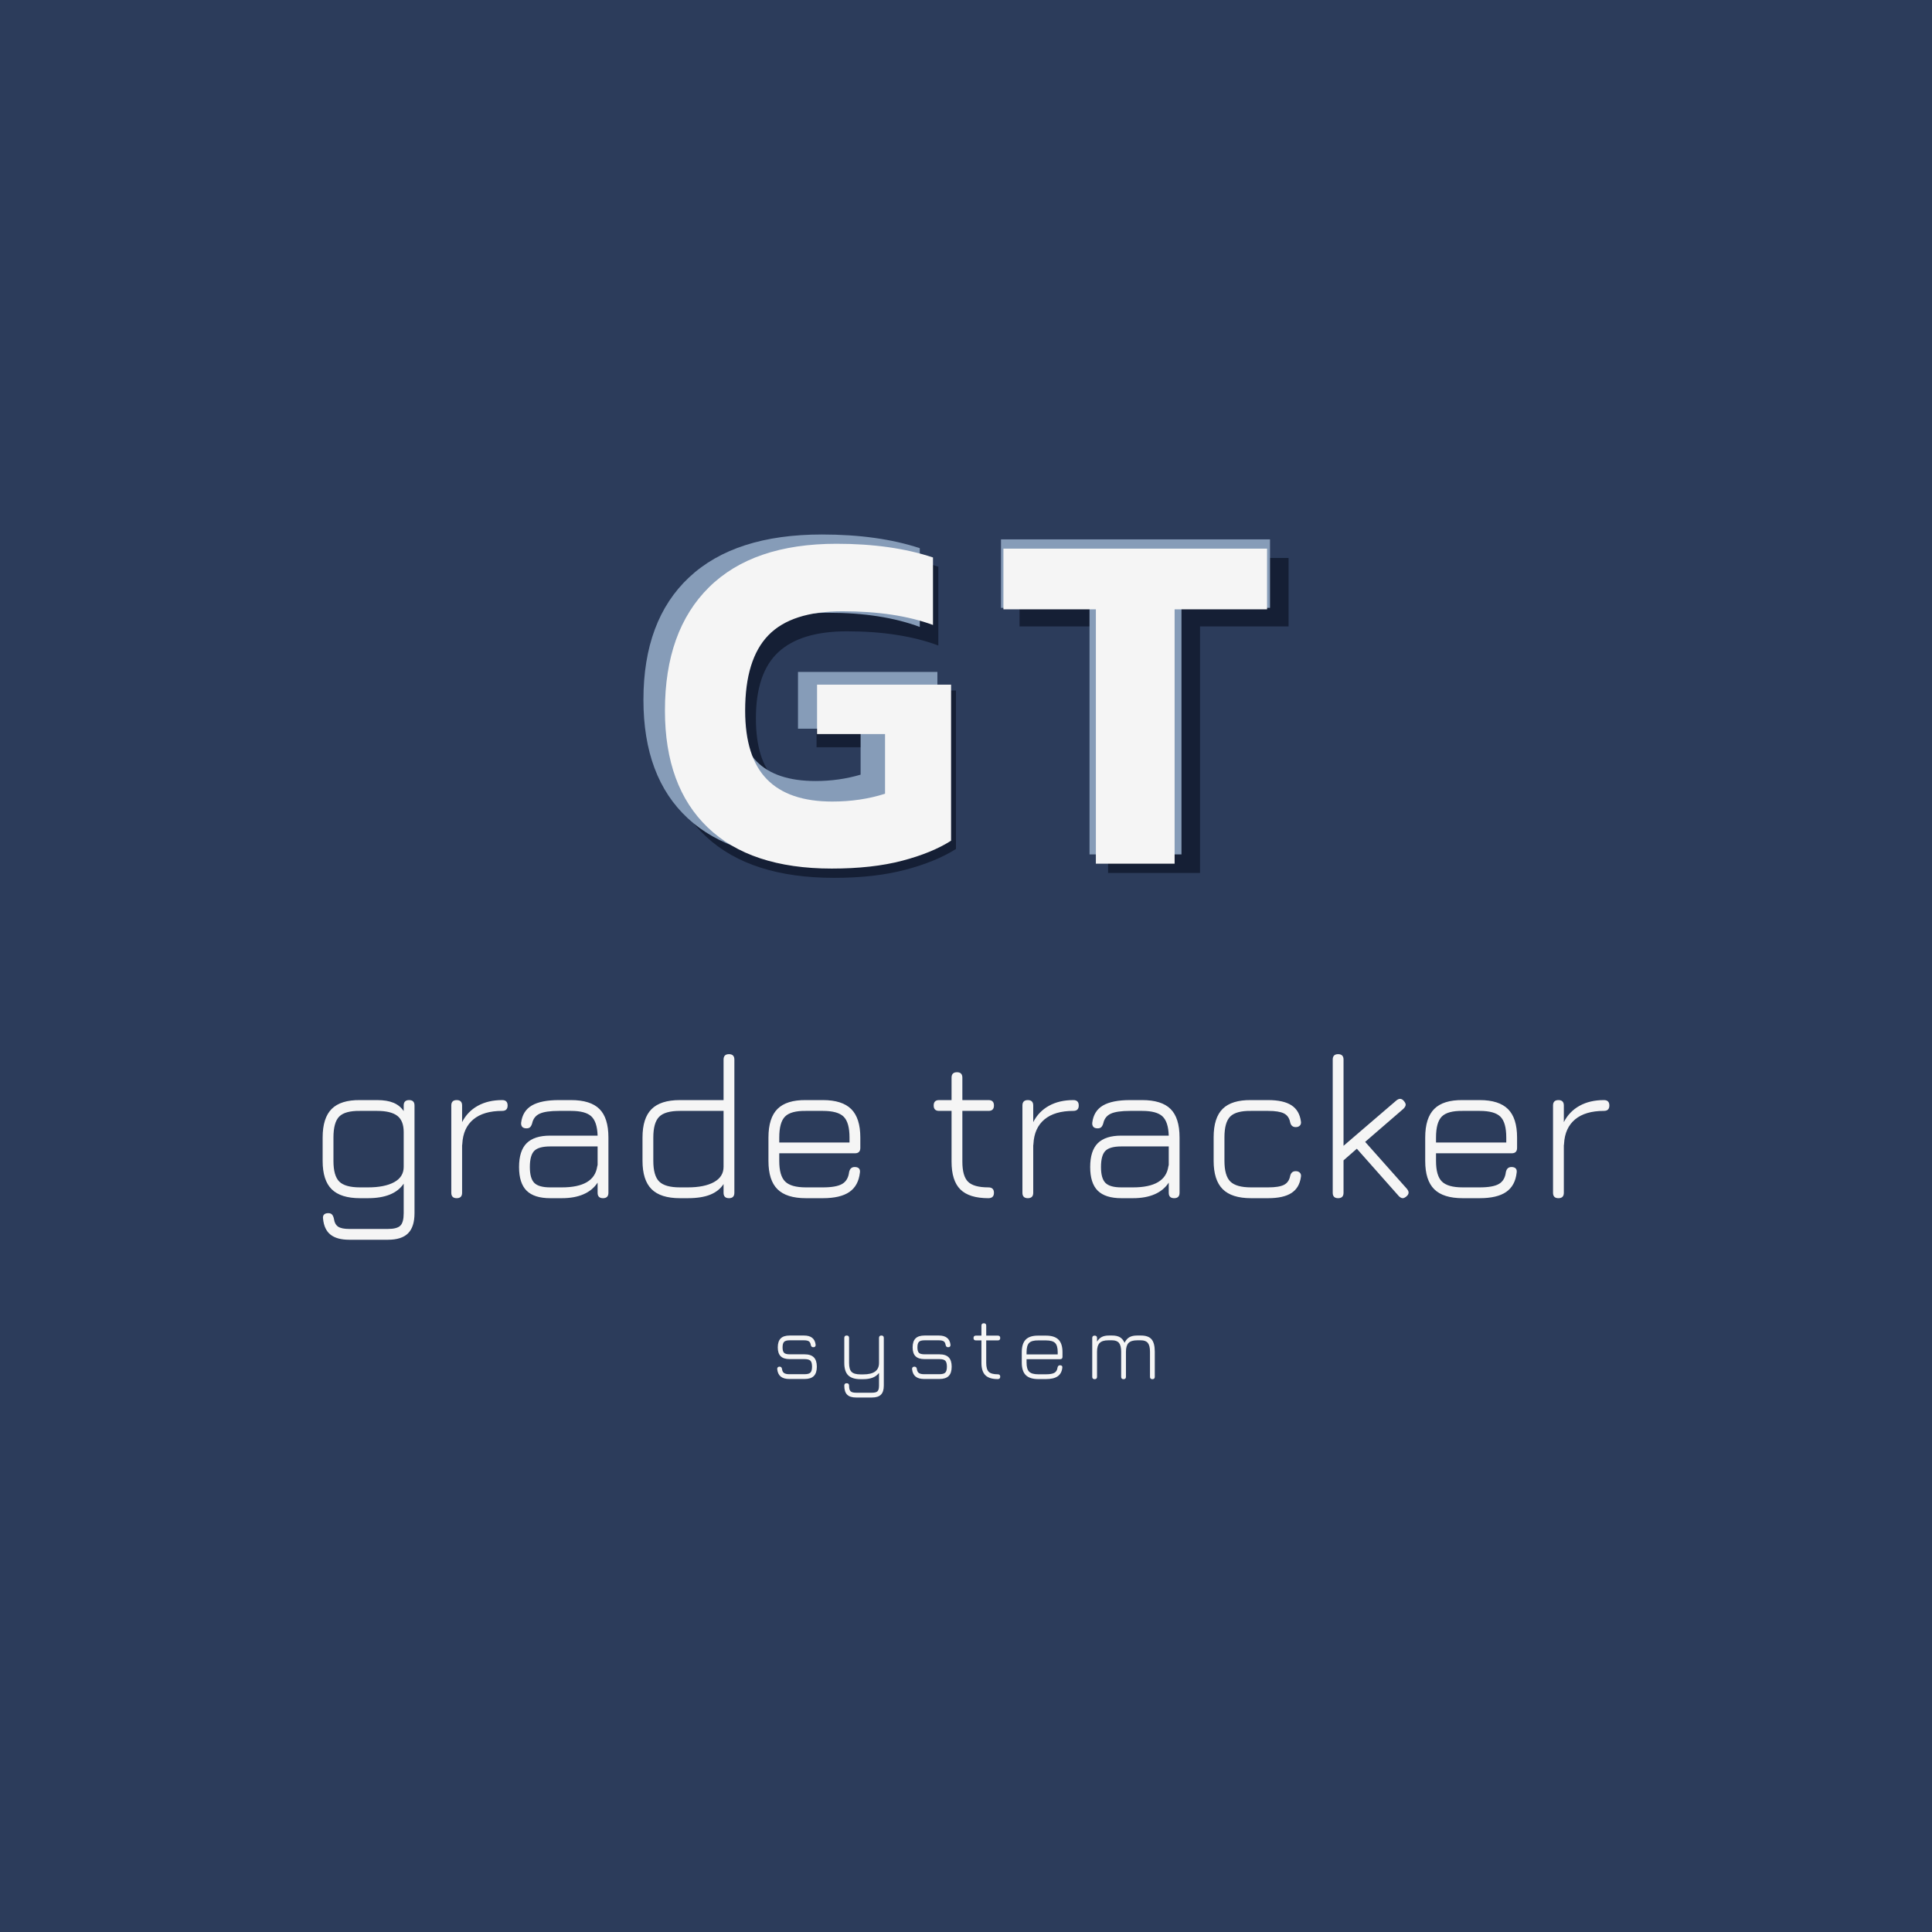<svg version="1.1" preserveAspectRatio="none" xmlns="http://www.w3.org/2000/svg" width="500" height="500" viewBox="0 0 500 500"><rect width="100%" height="100%" fill="#2C3C5B" fill-opacity="1"/><svg viewBox="55.269 97.055 277.315 186" width="333" height="223.349" x="83.5px" y="138.326px" xmlns="http://www.w3.org/2000/svg" xmlns:xlink="http://www.w3.org/1999/xlink" preserveAspectRatio="none"><defs></defs><style>.a6izo4zJpcolor {fill:#F5F5F5;fill-opacity:1;}.aD6z1nYkhcolor {fill:#F5F5F5;fill-opacity:1;}.companyName {fill:#F5F5F5;fill-opacity:1;}.icon3 {fill:#151F35;fill-opacity:1;}.icon3-str {stroke:#151F35;stroke-opacity:1;}.shape {fill:#869CB8;fill-opacity:1;}</style><g opacity="1" transform="rotate(0 128.406 101.055)">
<svg width="135.041" height="70" x="128.406" y="101.055" version="1.1" preserveAspectRatio="none" viewBox="1 -26.16 51.24 26.56">
  <g transform="matrix(1 0 0 1 0 0)" class="icon3"><path id="id-IechDY4gX2" d="M15.08 0.40Q8.24 0.40 4.62-2.96Q1-6.32 1-12.64L1-12.64Q1-19.16 4.74-22.66Q8.48-26.16 15.60-26.16L15.60-26.16Q20.20-26.16 23.60-25.04L23.60-25.04L23.60-18.60Q20.48-19.76 16.12-19.76L16.12-19.76Q12.36-19.76 10.52-18.06Q8.68-16.36 8.68-12.64L8.68-12.64Q8.68-9.20 10.26-7.60Q11.84-6 15.08-6L15.08-6Q17-6 18.76-6.52L18.76-6.52L18.76-10.28L13.64-10.28L13.64-14.92L25.04-14.92L25.04-1.96Q23.40-0.92 20.90-0.26Q18.40 0.40 15.08 0.40L15.08 0.40Z M37.48 0L37.48-20.16L30.24-20.16L30.24-25.76L52.24-25.76L52.24-20.16L45-20.16L45 0L37.48 0Z"/></g>
</svg>
</g><g opacity="1" transform="rotate(0 124.406 97.055)">
<svg width="135.042" height="70" x="124.406" y="97.055" version="1.1" preserveAspectRatio="none" viewBox="1 -26.16 51.24 26.56">
  <g transform="matrix(1 0 0 1 0 0)" class="shape"><path id="id-p1tucruSh2" d="M15.08 0.40Q8.24 0.40 4.62-2.96Q1-6.32 1-12.64L1-12.64Q1-19.16 4.74-22.66Q8.48-26.16 15.60-26.16L15.60-26.16Q20.20-26.16 23.60-25.04L23.60-25.04L23.60-18.60Q20.48-19.76 16.12-19.76L16.12-19.76Q12.36-19.76 10.52-18.06Q8.68-16.36 8.68-12.64L8.68-12.64Q8.68-9.20 10.26-7.60Q11.84-6 15.08-6L15.08-6Q17-6 18.76-6.52L18.76-6.52L18.76-10.28L13.64-10.28L13.64-14.92L25.04-14.92L25.04-1.96Q23.40-0.92 20.90-0.26Q18.40 0.40 15.08 0.40L15.08 0.40Z M37.48 0L37.48-20.16L30.24-20.16L30.24-25.76L52.24-25.76L52.24-20.16L45-20.16L45 0L37.48 0Z"/></g>
</svg>
</g><g opacity="1" transform="rotate(0 129.041 99.055)">
<svg width="129.772" height="70" x="129.041" y="99.055" version="1.1" preserveAspectRatio="none" viewBox="1.24 -26.16 49.24 26.56">
  <g transform="matrix(1 0 0 1 0 0)" class="companyName"><path id="id-zm6CZq_Ug2" d="M14.88 0.40Q8.24 0.40 4.74-2.96Q1.24-6.32 1.24-12.52L1.24-12.52Q1.24-19.04 4.84-22.60Q8.44-26.16 15.28-26.16L15.28-26.16Q19.80-26.16 23.16-25.04L23.16-25.04L23.16-19.52Q20.12-20.64 15.76-20.64L15.76-20.64Q11.60-20.64 9.70-18.68Q7.80-16.72 7.80-12.52L7.80-12.52Q7.80-8.72 9.58-6.90Q11.36-5.08 14.92-5.08L14.92-5.08Q17.24-5.08 19.24-5.72L19.24-5.72L19.24-10.60L13.68-10.60L13.68-14.64L24.64-14.64L24.64-1.88Q23.08-0.88 20.64-0.24Q18.20 0.40 14.88 0.40L14.88 0.40Z M36.48 0L36.48-20.80L28.92-20.80L28.92-25.76L50.48-25.76L50.48-20.80L42.92-20.80L42.92 0L36.48 0Z"/></g>
</svg>
</g><g opacity="1" transform="rotate(0 153.24 267.055)">
<svg width="81.373" height="16" x="153.24" y="267.055" version="1.1" preserveAspectRatio="none" viewBox="2.555 -24.24 163.965 32.24">
  <g transform="matrix(1 0 0 1 0 0)" class="a6izo4zJpcolor"><path id="id-6izo4zJp6" d="M7.84-0.04Q5.40-0.04 4.10-1.08Q2.80-2.12 2.56-4.28L2.56-4.28Q2.52-4.80 2.78-5.10Q3.04-5.40 3.56-5.40L3.56-5.40Q4.04-5.40 4.30-5.14Q4.56-4.88 4.64-4.36L4.64-4.36Q4.80-3.12 5.54-2.62Q6.28-2.12 7.84-2.12L7.84-2.12L14.40-2.12Q16.28-2.12 16.98-2.82Q17.68-3.52 17.68-5.40L17.68-5.40Q17.68-7.28 16.98-7.98Q16.28-8.68 14.40-8.68L14.40-8.68L7.96-8.68Q5.32-8.68 4.06-9.92Q2.80-11.16 2.80-13.76L2.80-13.76Q2.80-16.40 4.06-17.66Q5.32-18.92 7.96-18.92L7.96-18.92L14.20-18.92Q18.76-18.92 19.24-14.92L19.24-14.92Q19.28-14.40 19.02-14.12Q18.76-13.84 18.24-13.84L18.24-13.84Q17.76-13.84 17.50-14.08Q17.24-14.32 17.12-14.84L17.12-14.84Q16.96-15.96 16.30-16.40Q15.64-16.84 14.20-16.84L14.20-16.84L7.96-16.84Q6.20-16.84 5.54-16.18Q4.88-15.52 4.88-13.76L4.88-13.76Q4.88-12.04 5.54-11.40Q6.20-10.76 7.96-10.76L7.96-10.76L14.40-10.76Q17.16-10.76 18.46-9.44Q19.76-8.12 19.76-5.40L19.76-5.40Q19.76-2.64 18.46-1.34Q17.16-0.04 14.40-0.04L14.40-0.04L7.84-0.04Z M36.80 8Q34.16 8 32.92 6.76Q31.68 5.52 31.68 2.84L31.68 2.84Q31.68 1.80 32.72 1.80L32.72 1.80Q33.76 1.80 33.76 2.84L33.76 2.84Q33.76 4.64 34.40 5.28Q35.04 5.92 36.80 5.92L36.80 5.92L43.72 5.92Q45.48 5.92 46.12 5.28Q46.76 4.64 46.76 2.84L46.76 2.84L46.76-2.68Q45.64-1.24 43.94-0.60Q42.24 0.04 39.88 0.04L39.88 0.04L38.76 0.04Q35.08 0.04 33.38-1.64Q31.68-3.32 31.68-7L31.68-7L31.68-17.88Q31.68-18.92 32.72-18.92L32.72-18.92Q33.76-18.92 33.76-17.88L33.76-17.88L33.76-7Q33.76-4.20 34.86-3.12Q35.96-2.04 38.76-2.04L38.76-2.04L39.88-2.04Q43.36-2.04 45.06-3.28Q46.76-4.52 46.76-7L46.76-7L46.76-17.88Q46.76-18.92 47.80-18.92L47.80-18.92Q48.84-18.92 48.84-17.88L48.84-17.88L48.84 2.84Q48.84 5.52 47.60 6.76Q46.36 8 43.72 8L43.72 8L36.80 8Z M66.40-0.04Q63.96-0.04 62.66-1.08Q61.36-2.12 61.12-4.28L61.12-4.28Q61.08-4.80 61.34-5.10Q61.60-5.40 62.12-5.40L62.12-5.40Q62.60-5.40 62.86-5.14Q63.12-4.88 63.20-4.36L63.20-4.36Q63.36-3.12 64.10-2.62Q64.84-2.12 66.40-2.12L66.40-2.12L72.96-2.12Q74.84-2.12 75.54-2.82Q76.24-3.52 76.24-5.40L76.24-5.40Q76.24-7.28 75.54-7.98Q74.84-8.68 72.96-8.68L72.96-8.68L66.52-8.68Q63.88-8.68 62.62-9.92Q61.36-11.16 61.36-13.76L61.36-13.76Q61.36-16.40 62.62-17.66Q63.88-18.92 66.52-18.92L66.52-18.92L72.76-18.92Q77.32-18.92 77.80-14.92L77.80-14.92Q77.84-14.40 77.58-14.12Q77.32-13.84 76.80-13.84L76.80-13.84Q76.32-13.84 76.06-14.08Q75.80-14.32 75.68-14.84L75.68-14.84Q75.52-15.96 74.86-16.40Q74.20-16.84 72.76-16.84L72.76-16.84L66.52-16.84Q64.76-16.84 64.10-16.18Q63.44-15.52 63.44-13.76L63.44-13.76Q63.44-12.04 64.10-11.40Q64.76-10.76 66.52-10.76L66.52-10.76L72.96-10.76Q75.72-10.76 77.02-9.44Q78.32-8.12 78.32-5.40L78.32-5.40Q78.32-2.64 77.02-1.34Q75.72-0.04 72.96-0.04L72.96-0.04L66.40-0.04Z M98.32-2.08Q99.40-2.08 99.40-1.04L99.40-1.04Q99.40 0 98.32 0L98.32 0Q94.64 0 92.94-1.68Q91.24-3.36 91.24-7.04L91.24-7.04L91.24-16.80L88.84-16.80Q87.80-16.80 87.80-17.84L87.80-17.84Q87.80-18.88 88.84-18.88L88.84-18.88L91.24-18.88L91.24-23.20Q91.24-24.24 92.28-24.24L92.28-24.24Q93.32-24.24 93.32-23.20L93.32-23.20L93.32-18.88L98.36-18.88Q99.40-18.88 99.40-17.84L99.40-17.84Q99.40-16.80 98.36-16.80L98.36-16.80L93.32-16.80L93.32-7.04Q93.32-4.24 94.42-3.16Q95.52-2.08 98.32-2.08L98.32-2.08Z M125.40-8.64L110.84-8.64L110.84-7.16Q110.84-4.32 111.98-3.20Q113.12-2.08 115.96-2.08L115.96-2.08L119.24-2.08Q121.80-2.08 122.94-2.74Q124.08-3.40 124.28-5L124.28-5Q124.48-6 125.36-6L125.36-6Q125.92-6 126.18-5.72Q126.44-5.44 126.36-4.92L126.36-4.92Q126.08-2.40 124.34-1.20Q122.60 0 119.24 0L119.24 0L115.96 0Q112.24 0 110.50-1.72Q108.76-3.44 108.76-7.16L108.76-7.16L108.76-11.68Q108.76-15.44 110.50-17.18Q112.24-18.92 115.96-18.88L115.96-18.88L119.24-18.88Q122.96-18.88 124.70-17.14Q126.44-15.40 126.44-11.68L126.44-11.68L126.44-9.68Q126.44-8.64 125.40-8.64L125.40-8.64ZM110.84-11.68L110.84-10.72L124.36-10.72L124.36-11.68Q124.36-14.56 123.24-15.68Q122.12-16.80 119.24-16.80L119.24-16.80L115.96-16.80Q113.08-16.84 111.96-15.72Q110.84-14.60 110.84-11.68L110.84-11.68Z M160.52-18.92Q163.72-18.92 165.12-17.28Q166.52-15.64 166.52-11.88L166.52-11.88L166.52-1Q166.52 0.04 165.48 0.04L165.48 0.04Q164.44 0.04 164.44-1L164.44-1L164.44-11.88Q164.44-14.52 163.52-15.68Q162.60-16.84 160.52-16.84L160.52-16.84L158.88-16.84Q156.24-16.84 155.12-15.68Q154-14.52 154-11.88L154-11.88L154-1Q154 0.04 152.96 0.04L152.96 0.04Q151.92 0.04 151.92-1L151.92-1L151.92-11.88Q151.92-14.52 151-15.68Q150.08-16.84 148-16.84L148-16.84L146.32-16.84Q143.72-16.84 142.58-15.68Q141.44-14.52 141.44-11.88L141.44-11.88L141.44-1Q141.44 0.04 140.40 0.04L140.40 0.04Q139.36 0.04 139.36-1L139.36-1L139.36-17.84Q139.36-18.88 140.40-18.88L140.40-18.88Q141.44-18.88 141.44-17.84L141.44-17.84L141.44-16.28Q142.32-17.68 143.52-18.30Q144.72-18.92 146.60-18.92L146.60-18.92L148-18.92Q150.12-18.92 151.38-18.18Q152.64-17.44 153.40-15.76L153.40-15.76Q154.20-17.44 155.48-18.18Q156.76-18.92 158.88-18.92L158.88-18.92L160.52-18.92Z"/></g>
</svg>
</g><g opacity="1" transform="rotate(0 55.269 209.055)">
<svg width="277.315" height="40" x="55.269" y="209.055" version="1.1" preserveAspectRatio="none" viewBox="3.2 -27.72 247.64 35.72">
  <g transform="matrix(1 0 0 1 0 0)" class="aD6z1nYkhcolor"><path id="id-D6z1nYkh13" d="M19.84-18.88Q20.88-18.88 20.88-17.84L20.88-17.84L20.88 2.88Q20.88 5.52 19.64 6.76Q18.40 8 15.76 8L15.76 8L8.32 8Q5.96 8 4.72 7.02Q3.48 6.04 3.28 3.96L3.28 3.96Q3.20 3.44 3.46 3.16Q3.72 2.88 4.28 2.88L4.28 2.88Q4.76 2.88 5 3.14Q5.24 3.40 5.36 3.92L5.36 3.92Q5.52 5.04 6.18 5.48Q6.84 5.92 8.32 5.92L8.32 5.92L15.76 5.92Q17.52 5.92 18.16 5.28Q18.80 4.64 18.80 2.88L18.80 2.88L18.80-2.80Q16.92 0 11.92 0L11.92 0L10.40 0Q6.68 0 4.94-1.72Q3.20-3.44 3.20-7.16L3.20-7.16L3.20-11.68Q3.20-15.44 4.94-17.18Q6.68-18.92 10.40-18.88L10.40-18.88L13.68-18.88Q15.60-18.88 16.84-18.36Q18.08-17.84 18.80-16.76L18.80-16.76L18.80-17.84Q18.80-18.88 19.84-18.88L19.84-18.88ZM11.92-2.08Q15.12-2.08 16.96-3.08Q18.80-4.08 18.80-6.04L18.80-6.04L18.80-12.72Q18.80-14.92 17.56-15.86Q16.32-16.80 13.68-16.80L13.68-16.80L10.40-16.80Q7.52-16.84 6.40-15.72Q5.28-14.60 5.28-11.68L5.28-11.68L5.28-7.16Q5.28-4.32 6.40-3.20Q7.52-2.08 10.40-2.08L10.40-2.08L11.92-2.08Z M37.76-18.88Q38.80-18.88 38.80-17.84L38.80-17.84Q38.80-16.80 37.76-16.80L37.76-16.80Q34.16-16.80 32.20-15.16Q30.24-13.52 30.08-10.48L30.08-10.48Q30.08-10.28 30.04-10.20L30.04-10.20L30.04-1.04Q30.04 0 29 0L29 0Q27.96 0 27.96-1.04L27.96-1.04L27.96-17.84Q27.96-18.88 29-18.88L29-18.88Q30.04-18.88 30.04-17.84L30.04-17.84L30.04-14.64Q31.08-16.68 33.06-17.78Q35.04-18.88 37.76-18.88L37.76-18.88Z M51-18.88Q54.76-18.88 56.48-17.16Q58.20-15.44 58.20-11.68L58.20-11.68L58.20-1.04Q58.20 0 57.16 0L57.16 0Q56.12 0 56.12-1.04L56.12-1.04L56.12-3Q55.16-1.52 53.42-0.76Q51.68 0 49.24 0L49.24 0L47 0Q43.92 0 42.46-1.44Q41-2.88 41-6L41-6Q41-9.12 42.46-10.58Q43.92-12.04 47-12.04L47-12.04L56.12-12.04Q56.04-14.68 54.92-15.74Q53.80-16.80 51-16.80L51-16.80L48.68-16.80Q46.12-16.80 44.96-16.26Q43.80-15.72 43.52-14.40L43.52-14.40Q43.36-13.88 43.12-13.66Q42.88-13.44 42.44-13.44L42.44-13.44Q41.88-13.44 41.62-13.72Q41.36-14 41.40-14.52L41.40-14.52Q41.68-16.80 43.46-17.84Q45.24-18.88 48.68-18.88L48.68-18.88L51-18.88ZM56.04-6.08L56.12-6.40L56.12-9.96L47-9.96Q44.76-9.96 43.92-9.10Q43.08-8.24 43.08-6L43.08-6Q43.08-3.80 43.94-2.94Q44.80-2.08 47-2.08L47-2.08L49.24-2.08Q55.44-2.08 56.04-6.08L56.04-6.08Z M81.40-27.72Q82.44-27.72 82.44-26.68L82.44-26.68L82.44-1.04Q82.44 0 81.40 0L81.40 0Q80.36 0 80.36-1.04L80.36-1.04L80.36-2.72Q79.48-1.36 77.80-0.68Q76.12 0 73.48 0L73.48 0L71.96 0Q68.24 0 66.50-1.74Q64.76-3.48 64.76-7.20L64.76-7.20L64.76-11.68Q64.76-15.40 66.50-17.14Q68.24-18.88 71.96-18.88L71.96-18.88L80.36-18.88L80.36-26.68Q80.36-27.72 81.40-27.72L81.40-27.72ZM73.48-2.08Q76.68-2.08 78.52-3.10Q80.36-4.12 80.36-6.04L80.36-6.04L80.36-16.80L71.96-16.80Q69.08-16.80 67.96-15.66Q66.84-14.52 66.84-11.68L66.84-11.68L66.84-7.20Q66.84-4.32 67.98-3.20Q69.12-2.08 71.96-2.08L71.96-2.08L73.48-2.08Z M105.64-8.64L91.08-8.64L91.08-7.16Q91.08-4.32 92.22-3.20Q93.36-2.08 96.20-2.08L96.20-2.08L99.48-2.08Q102.04-2.08 103.18-2.74Q104.32-3.40 104.52-5L104.52-5Q104.72-6 105.60-6L105.60-6Q106.16-6 106.42-5.72Q106.68-5.44 106.60-4.92L106.60-4.92Q106.32-2.40 104.58-1.20Q102.84 0 99.48 0L99.48 0L96.20 0Q92.48 0 90.74-1.72Q89.00-3.44 89.00-7.16L89.00-7.16L89.00-11.68Q89.00-15.44 90.74-17.18Q92.48-18.92 96.20-18.88L96.20-18.88L99.48-18.88Q103.20-18.88 104.94-17.14Q106.68-15.40 106.68-11.68L106.68-11.68L106.68-9.68Q106.68-8.64 105.64-8.64L105.64-8.64ZM91.08-11.68L91.08-10.72L104.60-10.72L104.60-11.68Q104.60-14.56 103.48-15.68Q102.36-16.80 99.48-16.80L99.48-16.80L96.20-16.80Q93.32-16.84 92.20-15.72Q91.08-14.60 91.08-11.68L91.08-11.68Z M131.32-2.08Q132.40-2.08 132.40-1.04L132.40-1.04Q132.40 0 131.32 0L131.32 0Q127.64 0 125.94-1.68Q124.24-3.36 124.24-7.04L124.24-7.04L124.24-16.80L121.84-16.80Q120.80-16.80 120.80-17.84L120.80-17.84Q120.80-18.88 121.84-18.88L121.84-18.88L124.24-18.88L124.24-23.20Q124.24-24.24 125.28-24.24L125.28-24.24Q126.32-24.24 126.32-23.20L126.32-23.20L126.32-18.88L131.36-18.88Q132.40-18.88 132.40-17.84L132.40-17.84Q132.40-16.80 131.36-16.80L131.36-16.80L126.32-16.80L126.32-7.04Q126.32-4.24 127.42-3.16Q128.52-2.08 131.32-2.08L131.32-2.08Z M147.68-18.88Q148.72-18.88 148.72-17.84L148.72-17.84Q148.72-16.80 147.68-16.80L147.68-16.80Q144.08-16.80 142.12-15.16Q140.16-13.52 140.00-10.48L140.00-10.48Q140.00-10.28 139.96-10.20L139.96-10.20L139.96-1.04Q139.96 0 138.92 0L138.92 0Q137.88 0 137.88-1.04L137.88-1.04L137.88-17.84Q137.88-18.88 138.92-18.88L138.92-18.88Q139.96-18.88 139.96-17.84L139.96-17.84L139.96-14.64Q141.00-16.68 142.98-17.78Q144.96-18.88 147.68-18.88L147.68-18.88Z M160.92-18.88Q164.68-18.88 166.40-17.16Q168.12-15.44 168.12-11.68L168.12-11.68L168.12-1.04Q168.12 0 167.08 0L167.08 0Q166.04 0 166.04-1.04L166.04-1.04L166.04-3Q165.08-1.52 163.34-0.76Q161.60 0 159.16 0L159.16 0L156.92 0Q153.84 0 152.38-1.44Q150.92-2.88 150.92-6L150.92-6Q150.92-9.12 152.38-10.58Q153.84-12.04 156.92-12.04L156.92-12.04L166.04-12.04Q165.96-14.68 164.84-15.74Q163.72-16.80 160.92-16.80L160.92-16.80L158.60-16.80Q156.04-16.80 154.88-16.26Q153.72-15.72 153.44-14.40L153.44-14.40Q153.28-13.88 153.04-13.66Q152.80-13.44 152.36-13.44L152.36-13.44Q151.80-13.44 151.54-13.72Q151.28-14 151.32-14.52L151.32-14.52Q151.60-16.80 153.38-17.84Q155.16-18.88 158.60-18.88L158.60-18.88L160.92-18.88ZM165.96-6.08L166.04-6.40L166.04-9.96L156.92-9.96Q154.68-9.96 153.84-9.10Q153.00-8.24 153.00-6L153.00-6Q153.00-3.80 153.86-2.94Q154.72-2.08 156.92-2.08L156.92-2.08L159.16-2.08Q165.36-2.08 165.96-6.08L165.96-6.08Z M181.88 0Q178.16 0 176.42-1.74Q174.68-3.48 174.68-7.20L174.68-7.20L174.68-11.72Q174.68-15.48 176.42-17.20Q178.16-18.92 181.88-18.88L181.88-18.88L185.16-18.88Q188.12-18.88 189.66-17.88Q191.20-16.88 191.48-14.76L191.48-14.76Q191.56-14.28 191.28-13.98Q191.00-13.68 190.48-13.68L190.48-13.68Q189.60-13.68 189.40-14.64L189.40-14.64Q189.16-15.84 188.20-16.32Q187.24-16.80 185.16-16.80L185.16-16.80L181.88-16.80Q179.00-16.84 177.88-15.72Q176.76-14.60 176.76-11.72L176.76-11.72L176.76-7.20Q176.76-4.32 177.90-3.20Q179.04-2.08 181.88-2.08L181.88-2.08L185.16-2.08Q187.24-2.08 188.20-2.56Q189.16-3.04 189.40-4.24L189.40-4.24Q189.60-5.20 190.48-5.20L190.48-5.20Q191.00-5.20 191.28-4.90Q191.56-4.60 191.48-4.12L191.48-4.12Q191.20-2 189.66-1Q188.12 0 185.16 0L185.16 0L181.88 0Z M211.88-1.80Q212.20-1.40 212.20-1.08L212.20-1.08Q212.20-0.68 211.76-0.32L211.76-0.32Q211.36 0 211.08 0L211.08 0Q210.72 0 210.32-0.40L210.32-0.40L202.24-9.52L199.68-7.28L199.68-1.04Q199.68 0 198.64 0L198.64 0Q197.60 0 197.60-1.04L197.60-1.04L197.60-26.68Q197.60-27.72 198.64-27.72L198.64-27.72Q199.68-27.72 199.68-26.68L199.68-26.68L199.68-10.08L209.84-18.80Q210.24-19.12 210.56-19.12L210.56-19.12Q210.96-19.12 211.32-18.68L211.32-18.68Q211.64-18.28 211.64-18L211.64-18Q211.64-17.64 211.20-17.20L211.20-17.20L203.84-10.84L211.88-1.80Z M232.04-8.64L217.48-8.64L217.48-7.16Q217.48-4.32 218.62-3.20Q219.76-2.08 222.60-2.08L222.60-2.08L225.88-2.08Q228.44-2.08 229.58-2.74Q230.72-3.40 230.92-5L230.92-5Q231.12-6 232.00-6L232.00-6Q232.56-6 232.82-5.72Q233.08-5.44 233.00-4.92L233.00-4.92Q232.72-2.40 230.98-1.20Q229.24 0 225.88 0L225.88 0L222.60 0Q218.88 0 217.14-1.72Q215.40-3.44 215.40-7.16L215.40-7.16L215.40-11.68Q215.40-15.44 217.14-17.18Q218.88-18.92 222.60-18.88L222.60-18.88L225.88-18.88Q229.60-18.88 231.34-17.14Q233.08-15.40 233.08-11.68L233.08-11.68L233.08-9.68Q233.08-8.64 232.04-8.64L232.04-8.64ZM217.48-11.68L217.48-10.72L231.00-10.72L231.00-11.68Q231.00-14.56 229.88-15.68Q228.76-16.80 225.88-16.80L225.88-16.80L222.60-16.80Q219.72-16.84 218.60-15.72Q217.48-14.60 217.48-11.68L217.48-11.68Z M249.80-18.88Q250.84-18.88 250.84-17.84L250.84-17.84Q250.84-16.80 249.80-16.80L249.80-16.80Q246.20-16.80 244.24-15.16Q242.28-13.52 242.12-10.48L242.12-10.48Q242.12-10.28 242.08-10.20L242.08-10.20L242.08-1.04Q242.08 0 241.04 0L241.04 0Q240.00 0 240.00-1.04L240.00-1.04L240.00-17.84Q240.00-18.88 241.04-18.88L241.04-18.88Q242.08-18.88 242.08-17.84L242.08-17.84L242.08-14.64Q243.12-16.68 245.10-17.78Q247.08-18.88 249.80-18.88L249.80-18.88Z"/></g>
</svg>
</g></svg></svg>